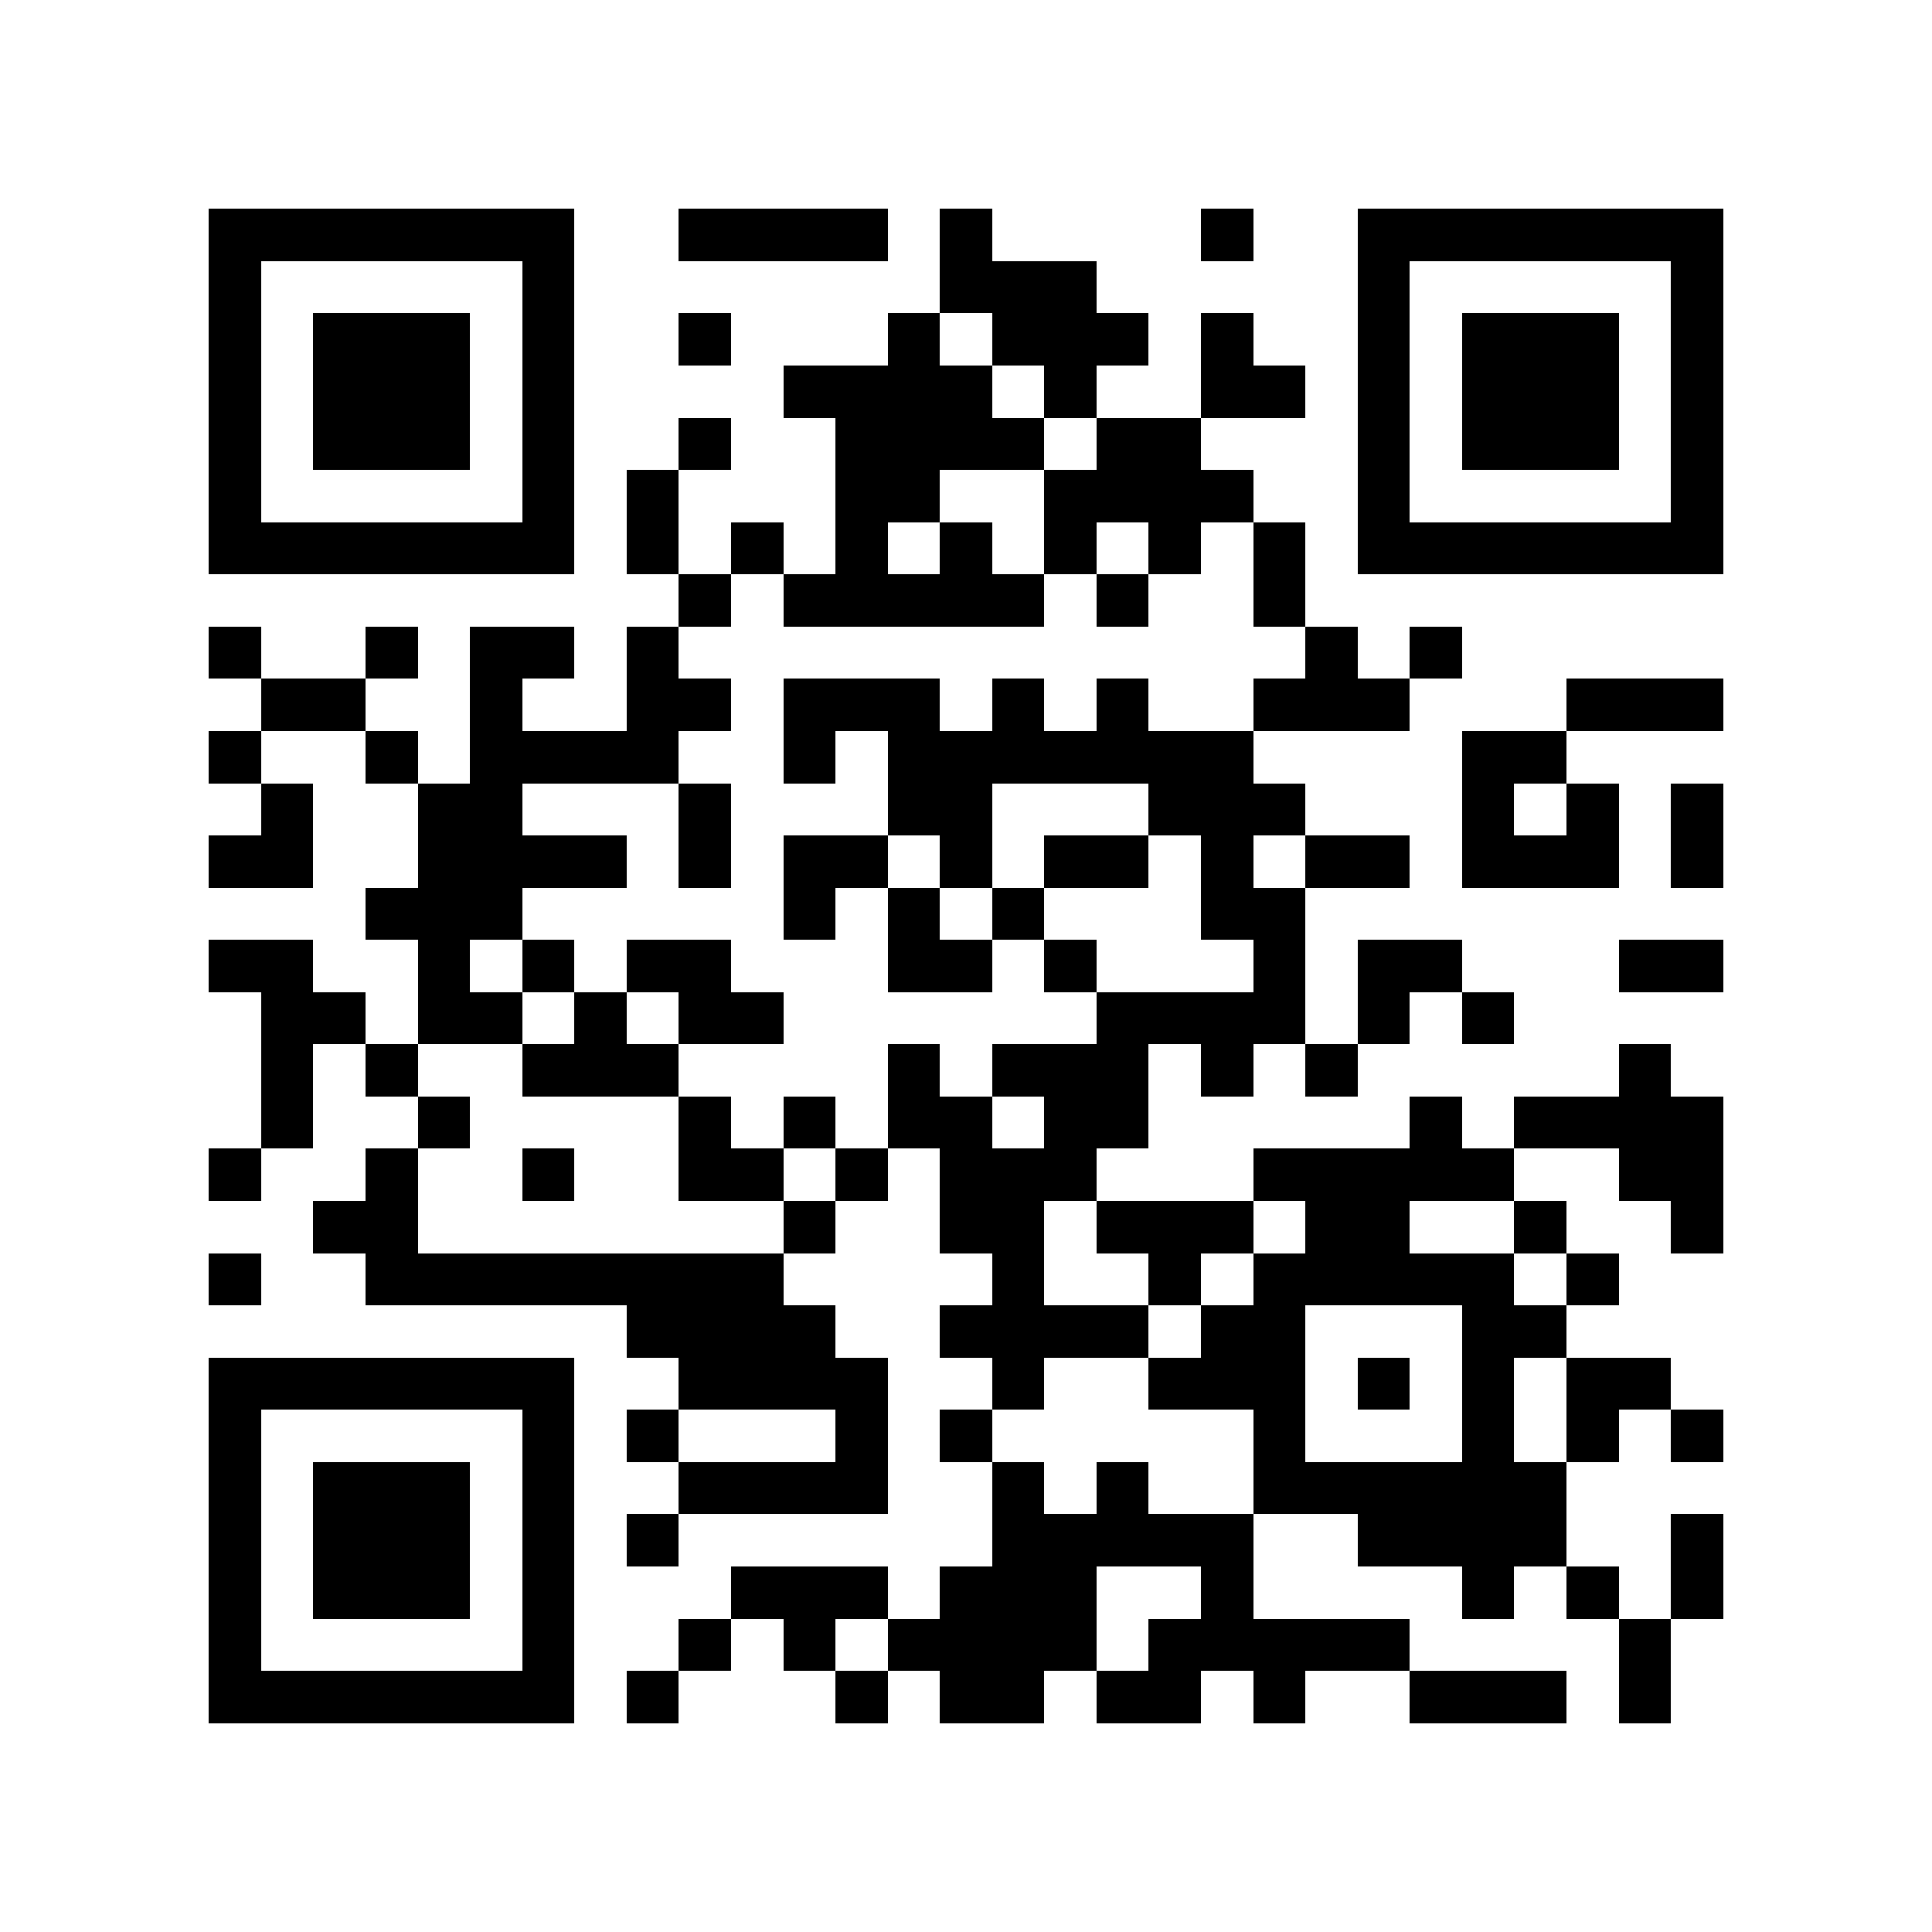 <?xml version="1.0" encoding="utf-8"?><!DOCTYPE svg PUBLIC "-//W3C//DTD SVG 1.1//EN" "http://www.w3.org/Graphics/SVG/1.1/DTD/svg11.dtd"><svg xmlns="http://www.w3.org/2000/svg" viewBox="0 0 37 37" shape-rendering="crispEdges"><path fill="#ffffff" d="M0 0h37v37H0z"/><path stroke="#000000" d="M4 4.5h7m2 0h4m1 0h1m4 0h1m2 0h7M4 5.5h1m5 0h1m7 0h3m5 0h1m5 0h1M4 6.5h1m1 0h3m1 0h1m2 0h1m3 0h1m1 0h3m1 0h1m2 0h1m1 0h3m1 0h1M4 7.5h1m1 0h3m1 0h1m4 0h4m1 0h1m2 0h2m1 0h1m1 0h3m1 0h1M4 8.5h1m1 0h3m1 0h1m2 0h1m2 0h4m1 0h2m3 0h1m1 0h3m1 0h1M4 9.5h1m5 0h1m1 0h1m3 0h2m2 0h4m2 0h1m5 0h1M4 10.5h7m1 0h1m1 0h1m1 0h1m1 0h1m1 0h1m1 0h1m1 0h1m1 0h7M13 11.5h1m1 0h5m1 0h1m2 0h1M4 12.5h1m2 0h1m1 0h2m1 0h1m12 0h1m1 0h1M5 13.5h2m2 0h1m2 0h2m1 0h3m1 0h1m1 0h1m2 0h3m3 0h3M4 14.5h1m2 0h1m1 0h4m2 0h1m1 0h7m4 0h2M5 15.5h1m2 0h2m3 0h1m3 0h2m3 0h3m3 0h1m1 0h1m1 0h1M4 16.5h2m2 0h4m1 0h1m1 0h2m1 0h1m1 0h2m1 0h1m1 0h2m1 0h3m1 0h1M7 17.5h3m5 0h1m1 0h1m1 0h1m3 0h2M4 18.5h2m2 0h1m1 0h1m1 0h2m3 0h2m1 0h1m3 0h1m1 0h2m3 0h2M5 19.5h2m1 0h2m1 0h1m1 0h2m6 0h4m1 0h1m1 0h1M5 20.5h1m1 0h1m2 0h3m4 0h1m1 0h3m1 0h1m1 0h1m5 0h1M5 21.5h1m2 0h1m4 0h1m1 0h1m1 0h2m1 0h2m5 0h1m1 0h4M4 22.5h1m2 0h1m2 0h1m2 0h2m1 0h1m1 0h3m3 0h5m2 0h2M6 23.5h2m7 0h1m2 0h2m1 0h3m1 0h2m2 0h1m2 0h1M4 24.5h1m2 0h8m4 0h1m2 0h1m1 0h5m1 0h1M12 25.5h4m2 0h4m1 0h2m3 0h2M4 26.5h7m2 0h4m2 0h1m2 0h3m1 0h1m1 0h1m1 0h2M4 27.5h1m5 0h1m1 0h1m3 0h1m1 0h1m5 0h1m3 0h1m1 0h1m1 0h1M4 28.5h1m1 0h3m1 0h1m2 0h4m2 0h1m1 0h1m2 0h6M4 29.5h1m1 0h3m1 0h1m1 0h1m6 0h5m2 0h4m2 0h1M4 30.5h1m1 0h3m1 0h1m3 0h3m1 0h3m2 0h1m4 0h1m1 0h1m1 0h1M4 31.5h1m5 0h1m2 0h1m1 0h1m1 0h4m1 0h5m4 0h1M4 32.5h7m1 0h1m3 0h1m1 0h2m1 0h2m1 0h1m2 0h3m1 0h1"/></svg>
